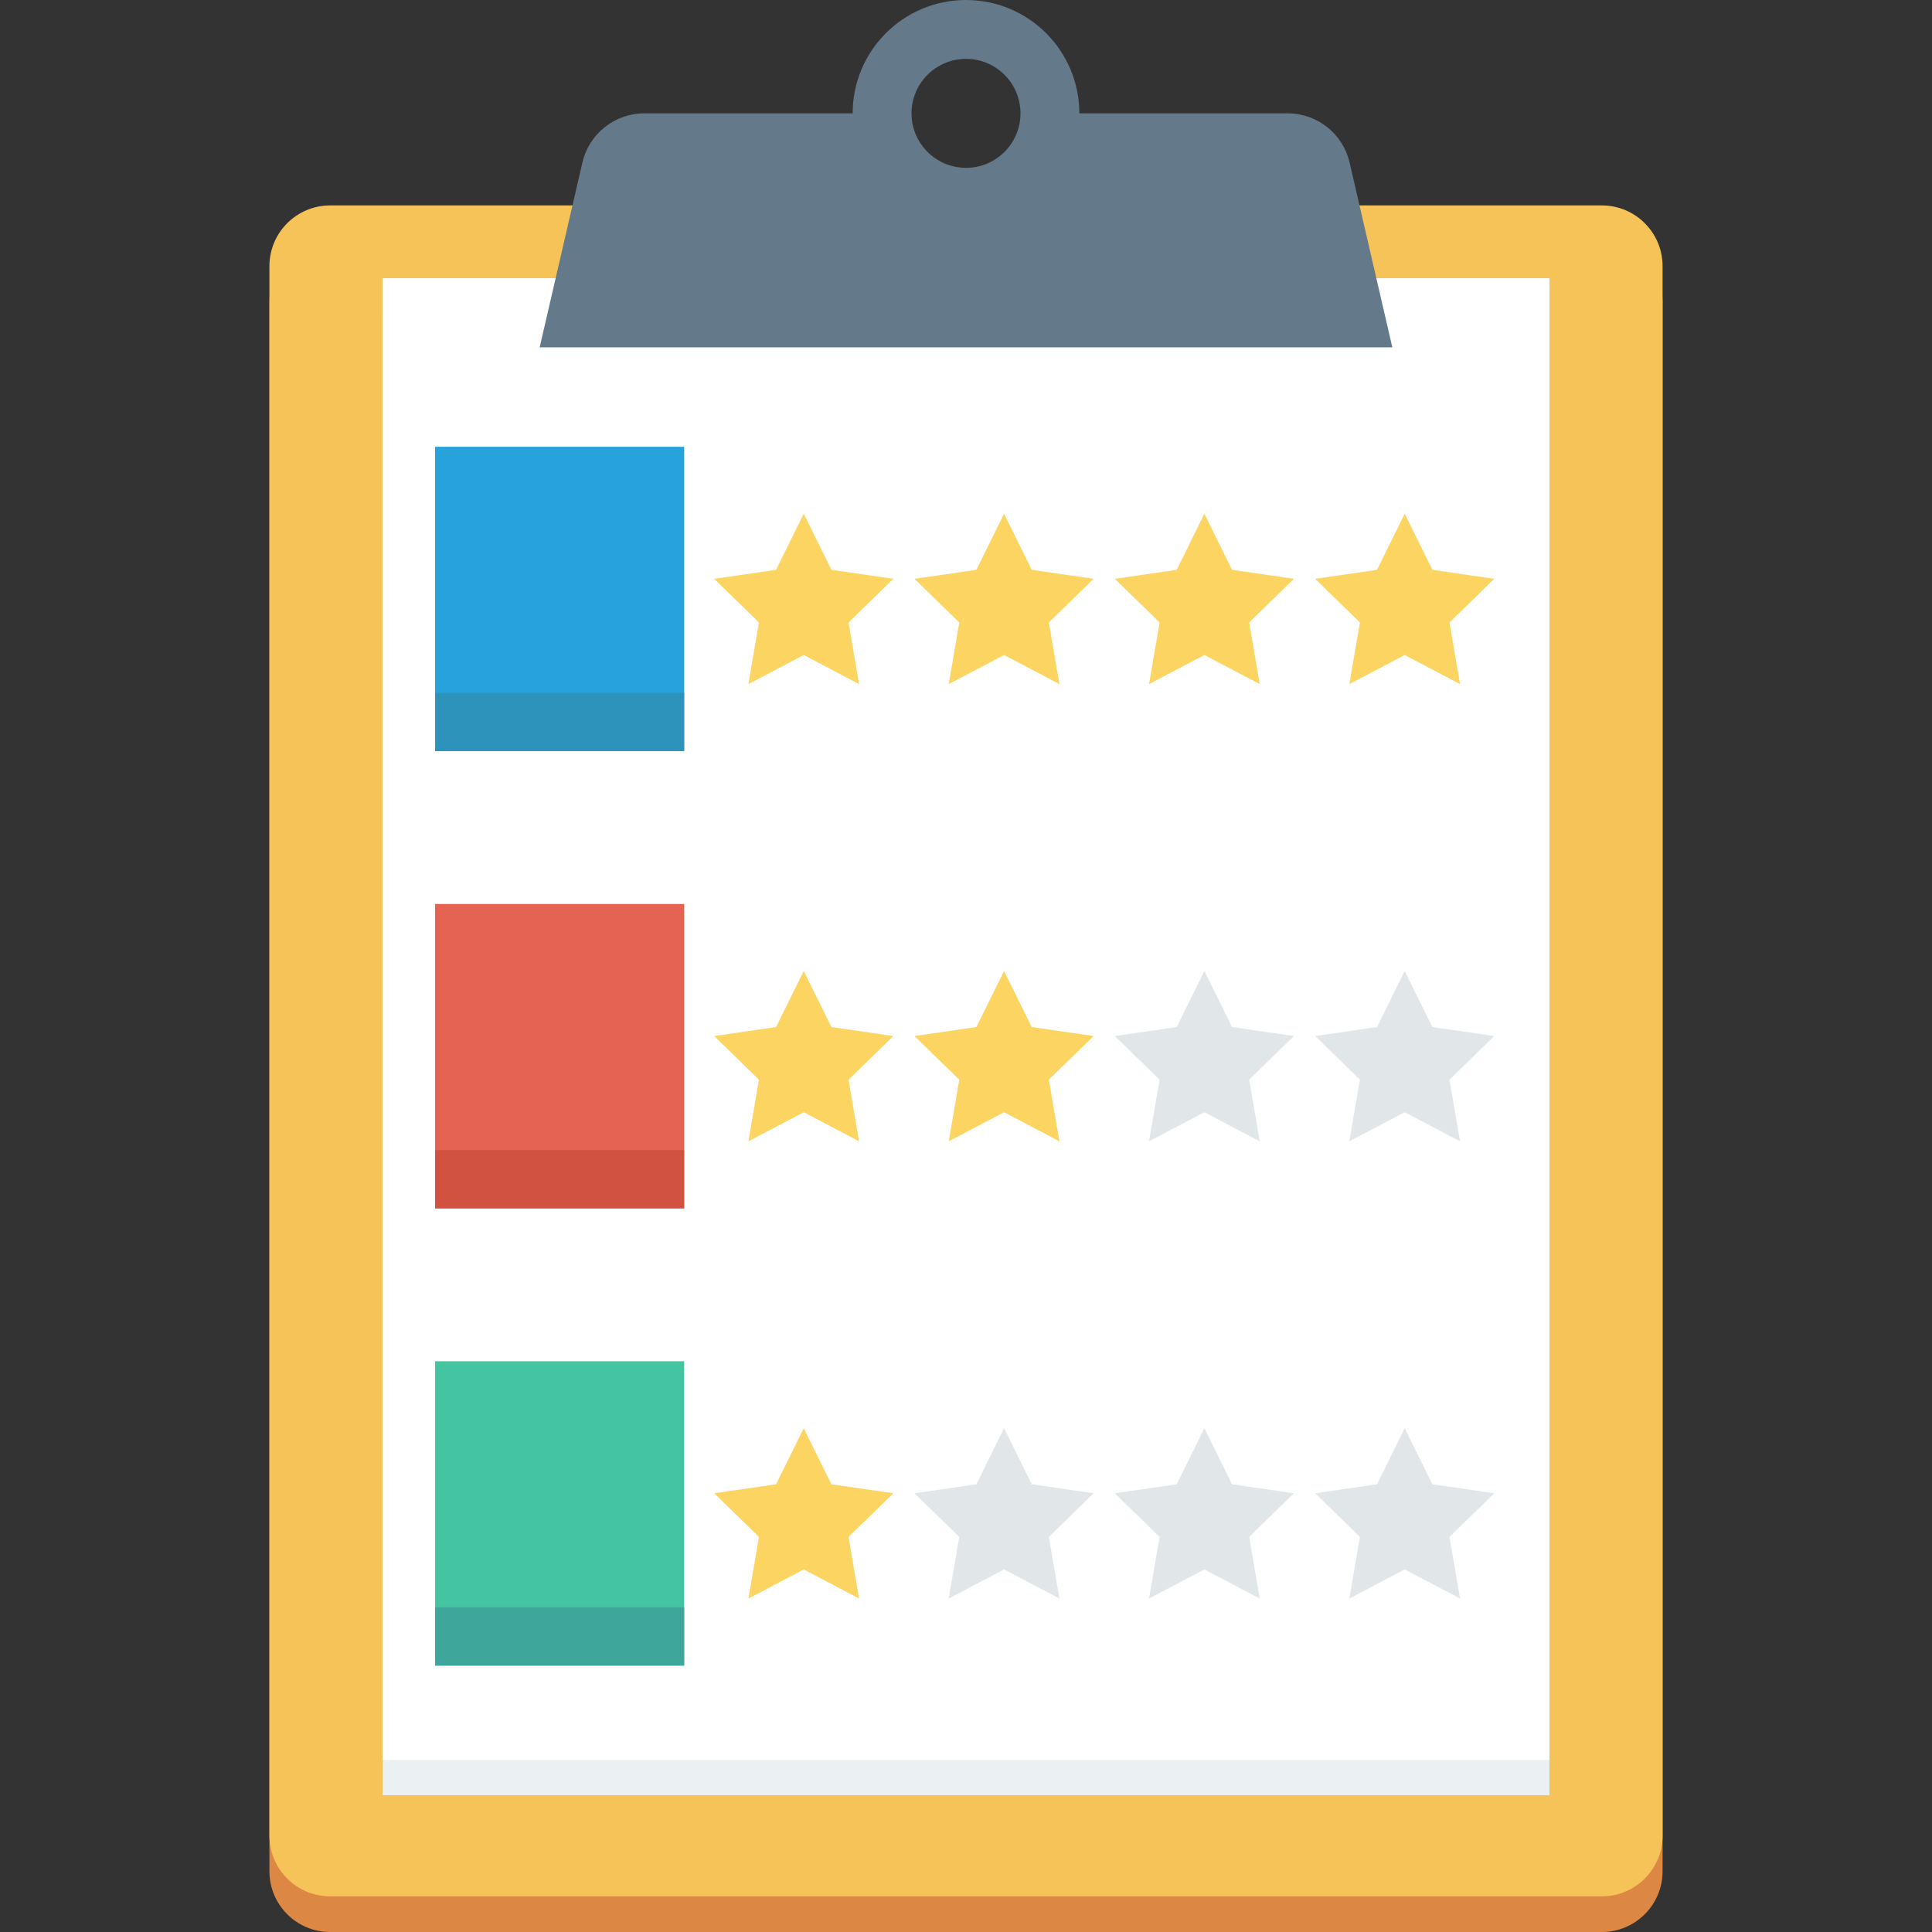 <?xml version="1.0" encoding="iso-8859-1"?>
<!-- Generator: Adobe Illustrator 19.0.0, SVG Export Plug-In . SVG Version: 6.00 Build 0)  -->
<svg xmlns="http://www.w3.org/2000/svg" xmlns:xlink="http://www.w3.org/1999/xlink" version="1.1" id="Layer_1" x="0px" y="0px" viewBox="0 0 491.52 491.52" style="enable-background:new 0 0 491.52 491.52;" xml:space="preserve">
<rect x="0" y="0" width="491.52" height="491.52" fill="#333333" stroke="none"/>
<path style="fill:#DC8744;" d="M407.526,61.336H83.994c-8.533,0-15.451,6.918-15.451,15.452v399.28  c0,8.535,6.918,15.453,15.451,15.453h323.533c8.533,0,15.451-6.918,15.451-15.453V76.788  C422.977,68.254,416.059,61.336,407.526,61.336z"/>
<path style="fill:#F6C358;" d="M407.526,52.263H83.994c-8.533,0-15.451,6.918-15.451,15.452v399.28  c0,8.535,6.918,15.452,15.451,15.452h323.533c8.533,0,15.451-6.918,15.451-15.452V67.714  C422.977,59.181,416.059,52.263,407.526,52.263z"/>
<rect x="97.331" y="79.718" style="fill:#EBF0F3;" width="296.868" height="376.986"/>
<rect x="97.331" y="70.779" style="fill:#FFFFFF;" width="296.868" height="376.986"/>
<path style="fill:#64798A;" d="M343.354,41.363c-1.696-7.333-8.228-12.526-15.754-12.526h-53.004  C274.597,12.911,261.686,0,245.759,0c-15.925,0-28.836,12.911-28.836,28.837h-53.005c-7.525,0-14.057,5.193-15.753,12.526  l-10.87,47.009h216.928L343.354,41.363z M245.759,42.697c-7.654,0-13.859-6.205-13.859-13.86s6.205-13.86,13.859-13.86  c7.656,0,13.861,6.205,13.861,13.86S253.415,42.697,245.759,42.697z"/>
<rect x="110.694" y="113.664" style="fill:#27A2DB;" width="63.365" height="77.414"/>
<rect x="110.694" y="176.266" style="fill:#2D93BA;" width="63.365" height="14.817"/>
<rect x="110.694" y="229.985" style="fill:#E56353;" width="63.365" height="77.414"/>
<rect x="110.694" y="292.608" style="fill:#D15241;" width="63.365" height="14.817"/>
<rect x="110.694" y="346.317" style="fill:#44C4A1;" width="63.365" height="77.414"/>
<rect x="110.694" y="408.934" style="fill:#3EA69B;" width="63.365" height="14.817"/>
<g>
	<polygon style="fill:#FCD462;" points="204.479,130.701 211.521,144.969 227.265,147.257 215.872,158.361 218.561,174.043    204.479,166.639 190.397,174.043 193.086,158.361 181.693,147.257 197.438,144.969  "/>
	<polygon style="fill:#FCD462;" points="255.442,130.701 262.483,144.969 278.228,147.257 266.835,158.361 269.525,174.043    255.442,166.639 241.36,174.043 244.05,158.361 232.657,147.257 248.401,144.969  "/>
	<polygon style="fill:#FCD462;" points="306.406,130.701 313.447,144.969 329.191,147.257 317.798,158.361 320.488,174.043    306.406,166.639 292.323,174.043 295.013,158.361 283.62,147.257 299.364,144.969  "/>
	<polygon style="fill:#FCD462;" points="357.369,130.701 364.41,144.969 380.154,147.257 368.762,158.361 371.451,174.043    357.369,166.639 343.287,174.043 345.976,158.361 334.583,147.257 350.328,144.969  "/>
	<polygon style="fill:#FCD462;" points="204.479,247.024 211.521,261.29 227.265,263.578 215.872,274.684 218.561,290.364    204.479,282.961 190.397,290.364 193.086,274.684 181.693,263.578 197.438,261.29  "/>
	<polygon style="fill:#FCD462;" points="255.442,247.024 262.483,261.29 278.228,263.578 266.835,274.684 269.525,290.364    255.442,282.961 241.36,290.364 244.05,274.684 232.657,263.578 248.401,261.29  "/>
</g>
<g>
	<polygon style="fill:#E1E6E9;" points="306.406,247.024 313.447,261.29 329.191,263.578 317.798,274.684 320.488,290.364    306.406,282.961 292.323,290.364 295.013,274.684 283.62,263.578 299.364,261.29  "/>
	<polygon style="fill:#E1E6E9;" points="357.369,247.024 364.41,261.29 380.154,263.578 368.762,274.684 371.451,290.364    357.369,282.961 343.287,290.364 345.976,274.684 334.583,263.578 350.328,261.29  "/>
</g>
<polygon style="fill:#FCD462;" points="204.479,363.346 211.521,377.612 227.265,379.9 215.872,391.006 218.561,406.686   204.479,399.283 190.397,406.686 193.086,391.006 181.693,379.9 197.438,377.612 "/>
<g>
	<polygon style="fill:#E1E6E9;" points="255.442,363.346 262.483,377.612 278.228,379.9 266.835,391.006 269.525,406.686    255.442,399.283 241.36,406.686 244.05,391.006 232.657,379.9 248.401,377.612  "/>
	<polygon style="fill:#E1E6E9;" points="306.406,363.346 313.447,377.612 329.191,379.9 317.798,391.006 320.488,406.686    306.406,399.283 292.323,406.686 295.013,391.006 283.62,379.9 299.364,377.612  "/>
	<polygon style="fill:#E1E6E9;" points="357.369,363.346 364.41,377.612 380.154,379.9 368.762,391.006 371.451,406.686    357.369,399.283 343.287,406.686 345.976,391.006 334.583,379.9 350.328,377.612  "/>
</g>
<g>
</g>
<g>
</g>
<g>
</g>
<g>
</g>
<g>
</g>
<g>
</g>
<g>
</g>
<g>
</g>
<g>
</g>
<g>
</g>
<g>
</g>
<g>
</g>
<g>
</g>
<g>
</g>
<g>
</g>
</svg>
